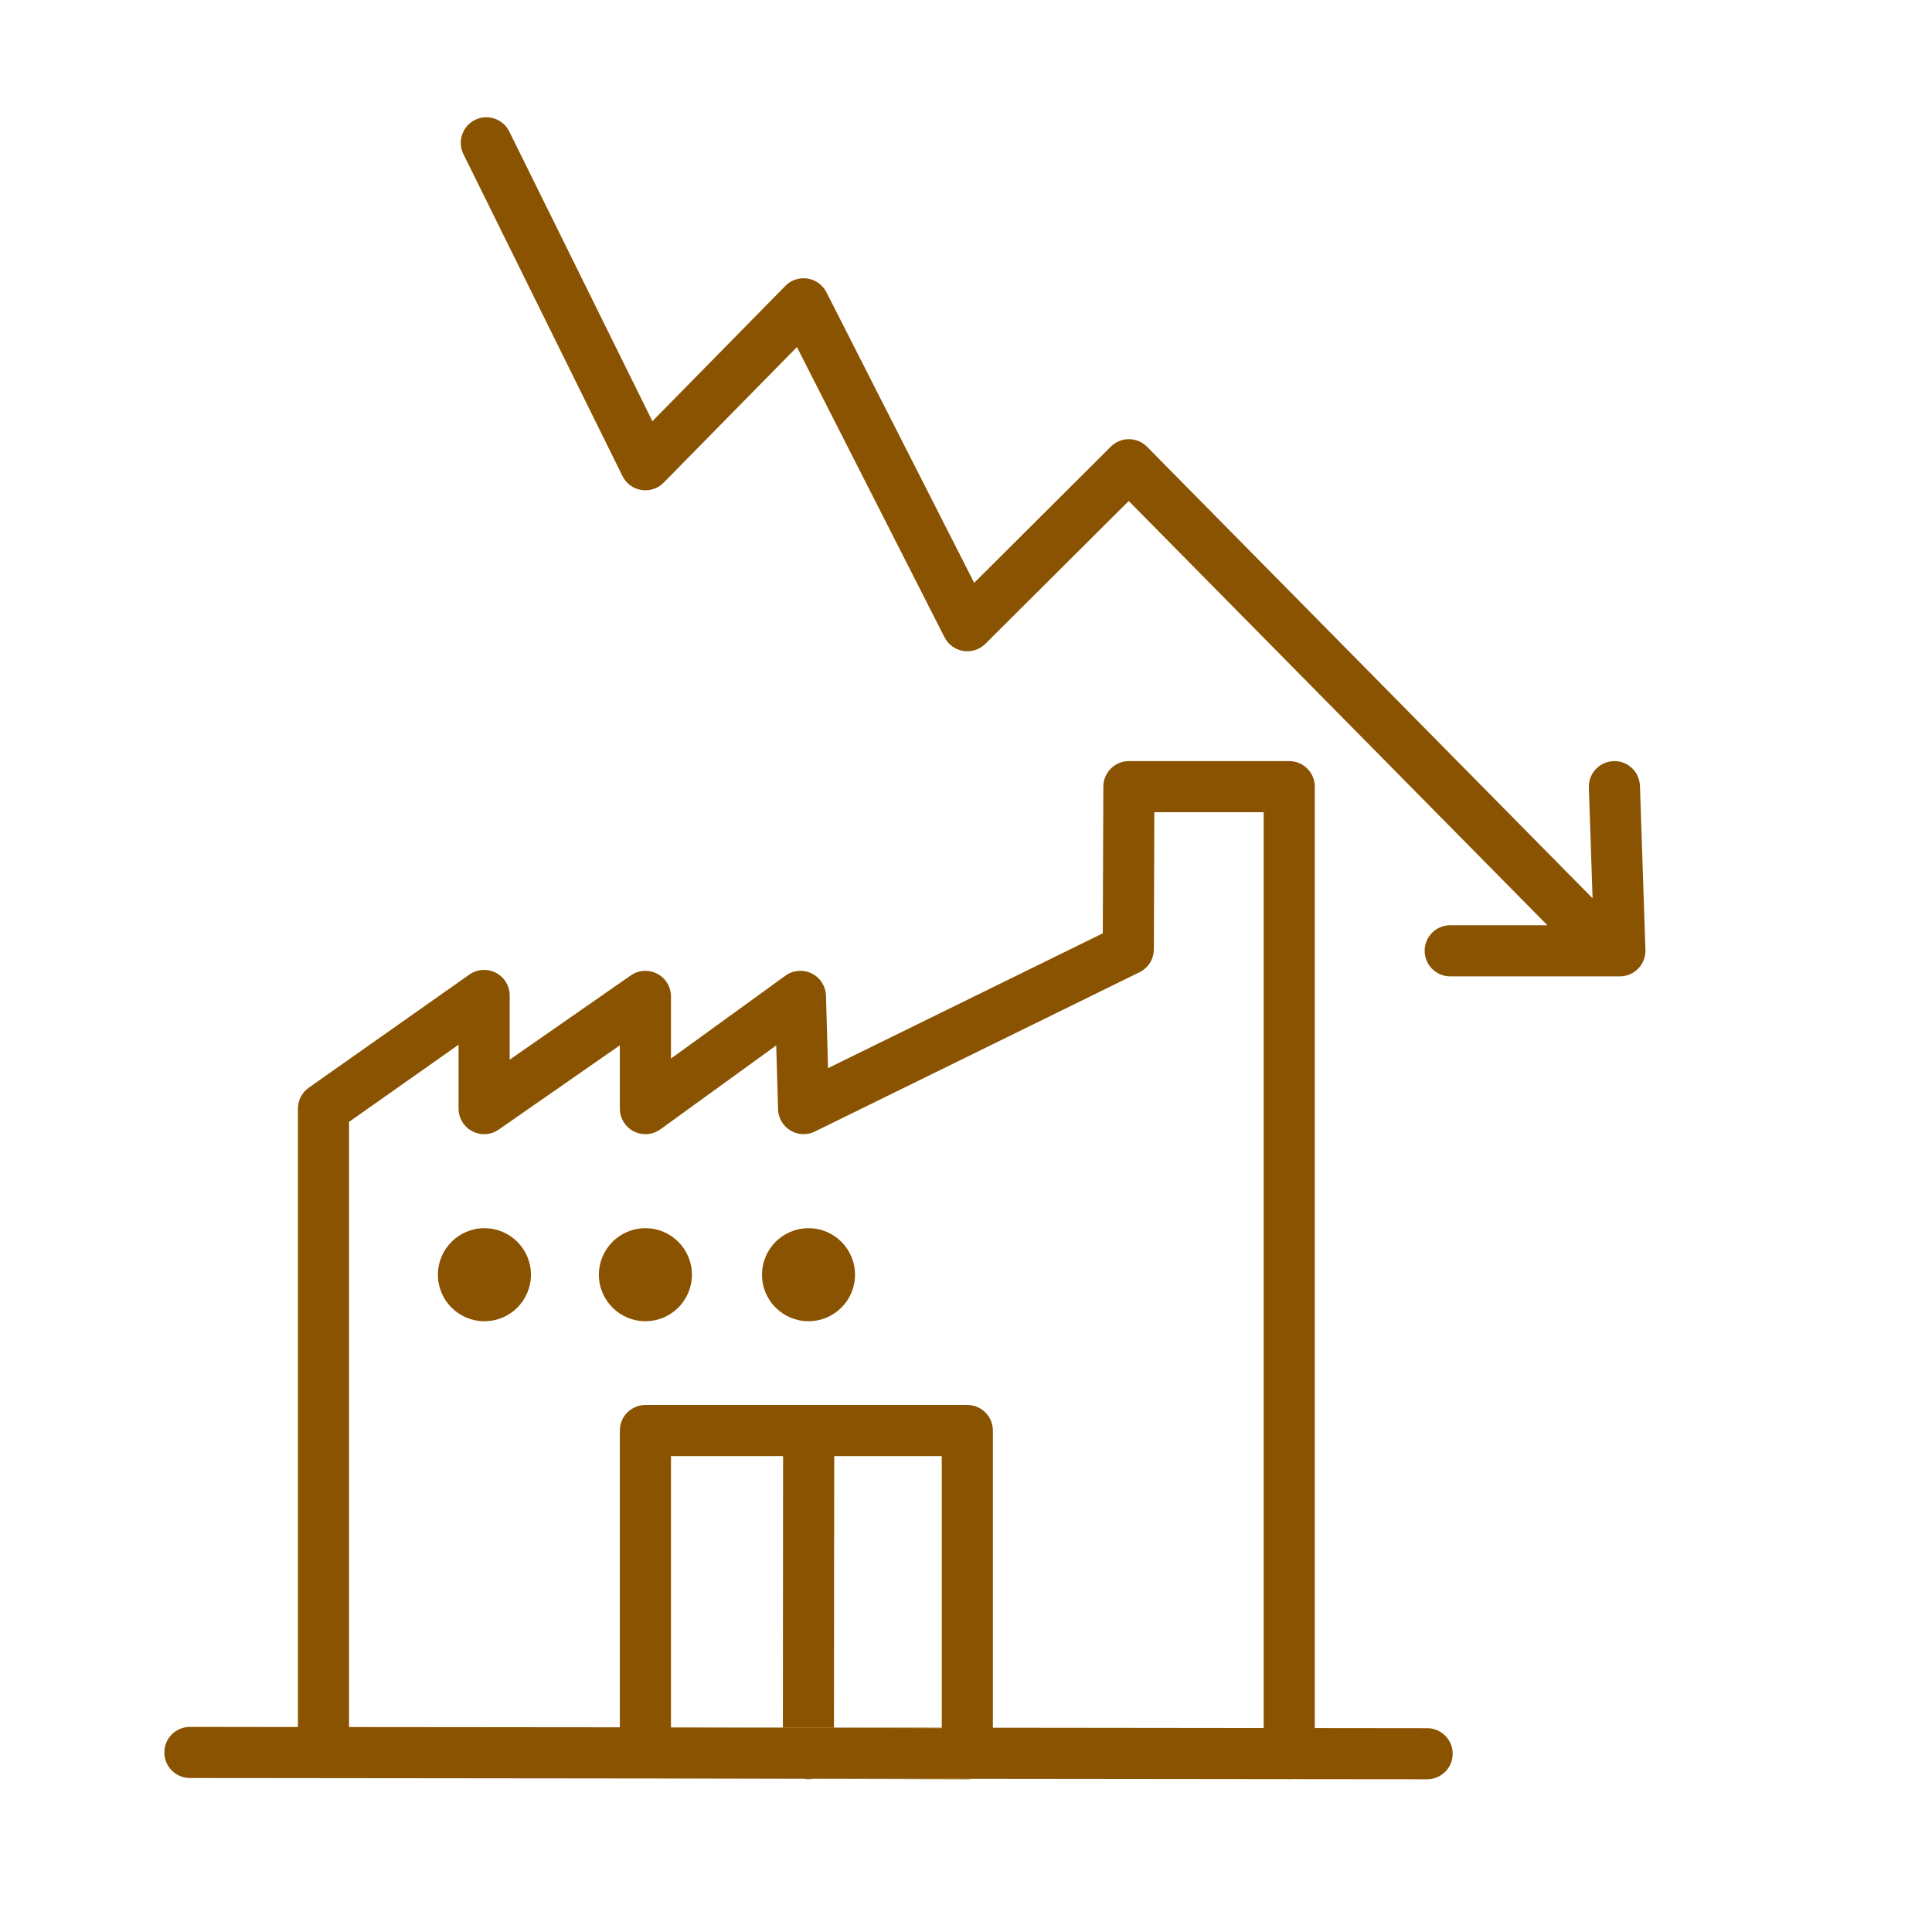 <?xml version='1.0' encoding='UTF-8'?>
<svg xmlns="http://www.w3.org/2000/svg" id="j" data-name="Baisse industrie" viewBox="0 0 453.54 453.54">
  <defs>
    <style>
      .aq {
        fill: #8A5301;
        stroke-width: 0px;
      }
    </style>
  </defs>
  <path class="aq" d="M386.27,222.99c.05,1.63-.56,3.21-1.69,4.38-1.13,1.17-2.68,1.83-4.31,1.83h-39.83c-3.32,0-6-2.69-6-6s2.68-6,6-6h22.81l-98.28-99.59-33.66,33.53c-1.35,1.35-3.28,1.98-5.18,1.67-1.89-.3-3.53-1.49-4.4-3.2l-34.65-68.14-31.29,31.84c-1.36,1.38-3.31,2.02-5.23,1.72-1.92-.31-3.57-1.53-4.43-3.27l-37.34-75.57c-1.47-2.97-.25-6.57,2.72-8.04,2.97-1.47,6.57-.25,8.04,2.72l33.6,68.01,31.22-31.77c1.35-1.38,3.29-2.02,5.19-1.72,1.91.29,3.56,1.49,4.44,3.21l34.69,68.22,32.08-31.97c1.13-1.12,2.68-1.78,4.26-1.75,1.6,0,3.13.65,4.25,1.79l104.58,105.98-.87-25.99c-.12-3.32,2.48-6.09,5.79-6.2.07,0,.14-.01.21-.01,3.22,0,5.88,2.56,5.99,5.8l1.29,38.52Z"/>
  <polygon class="aq" points="221.08 405.57 221.08 405.68 195.77 405.62 183.78 405.59 157.51 405.52 157.51 405.51 183.78 405.53 195.77 405.55 221.08 405.57"/>
  <path class="aq" d="M303.26,417.66c-.2.02-.4.03-.61.03s-.41-.01-.61-.03h1.22Z"/>
  <path class="aq" d="M191.09,417.54h-2.65l-36.66-.04,36.93.09h2.08s36.27.1,36.27.1h.02c.38,0,.75-.04,1.11-.11l-37.1-.04Z"/>
  <circle class="aq" cx="113.72" cy="299.24" r="10.92"/>
  <circle class="aq" cx="151.51" cy="299.24" r="10.92"/>
  <circle class="aq" cx="189.8" cy="299.24" r="10.92"/>
  <path class="aq" d="M191.09,417.54c-.1.03-.2.05-.3.06-.33.06-.67.09-1.02.09h-.01c-.36,0-.71-.03-1.05-.1-.09-.01-.18-.03-.27-.05h2.65Z"/>
  <path class="aq" d="M335.03,405.69l-26.38-.03v-220.99c0-3.31-2.69-6-6-6h-37.64c-3.31,0-5.99,2.68-6,5.98l-.13,34.45-64.5,31.65-.48-17.02c-.07-2.22-1.35-4.22-3.35-5.21-1.99-.98-4.37-.78-6.17.52l-26.87,19.46v-14.6c0-2.23-1.24-4.28-3.22-5.31-1.98-1.04-4.38-.89-6.21.39l-28.43,19.78v-15.08c0-2.24-1.25-4.29-3.24-5.32-1.99-1.03-4.38-.87-6.22.42l-37.71,26.56c-1.59,1.12-2.54,2.95-2.54,4.91v145.17l-25.35-.03h-.01c-3.31,0-6,2.68-6,5.99s2.68,6,5.99,6.01l31.37.03,75.55.08h.29l36.66.04h2.65l37.1.04,73.82.08h1.27l31.74.03c3.31,0,6-2.68,6-5.99.01-3.31-2.68-6-5.99-6.01ZM221.08,405.68l-25.31-.06-11.99-.03-26.27-.07v-63.7h26.32l-.05,63.71,11.99.02.06-63.73h25.25v63.86ZM296.65,405.65l-63.57-.07v-69.76c0-3.32-2.69-6-6-6h-75.57c-3.31,0-6,2.68-6,6v69.67l-63.57-.06v-142.07l25.71-18.11v15c0,2.23,1.24,4.28,3.22,5.31,1.98,1.04,4.37.89,6.21-.39l28.43-19.78v14.86c0,2.25,1.26,4.31,3.27,5.34,2.01,1.02,4.42.84,6.25-.48l27.19-19.69.43,15c.06,2.04,1.15,3.91,2.9,4.96,1.74,1.06,3.91,1.15,5.74.25l76.22-37.4c2.05-1,3.35-3.08,3.36-5.36l.11-32.2h25.67v214.98Z"/>
  <polygon class="aq" points="195.77 405.55 195.77 405.62 183.78 405.59 183.78 405.53 195.77 405.55"/>
</svg>
